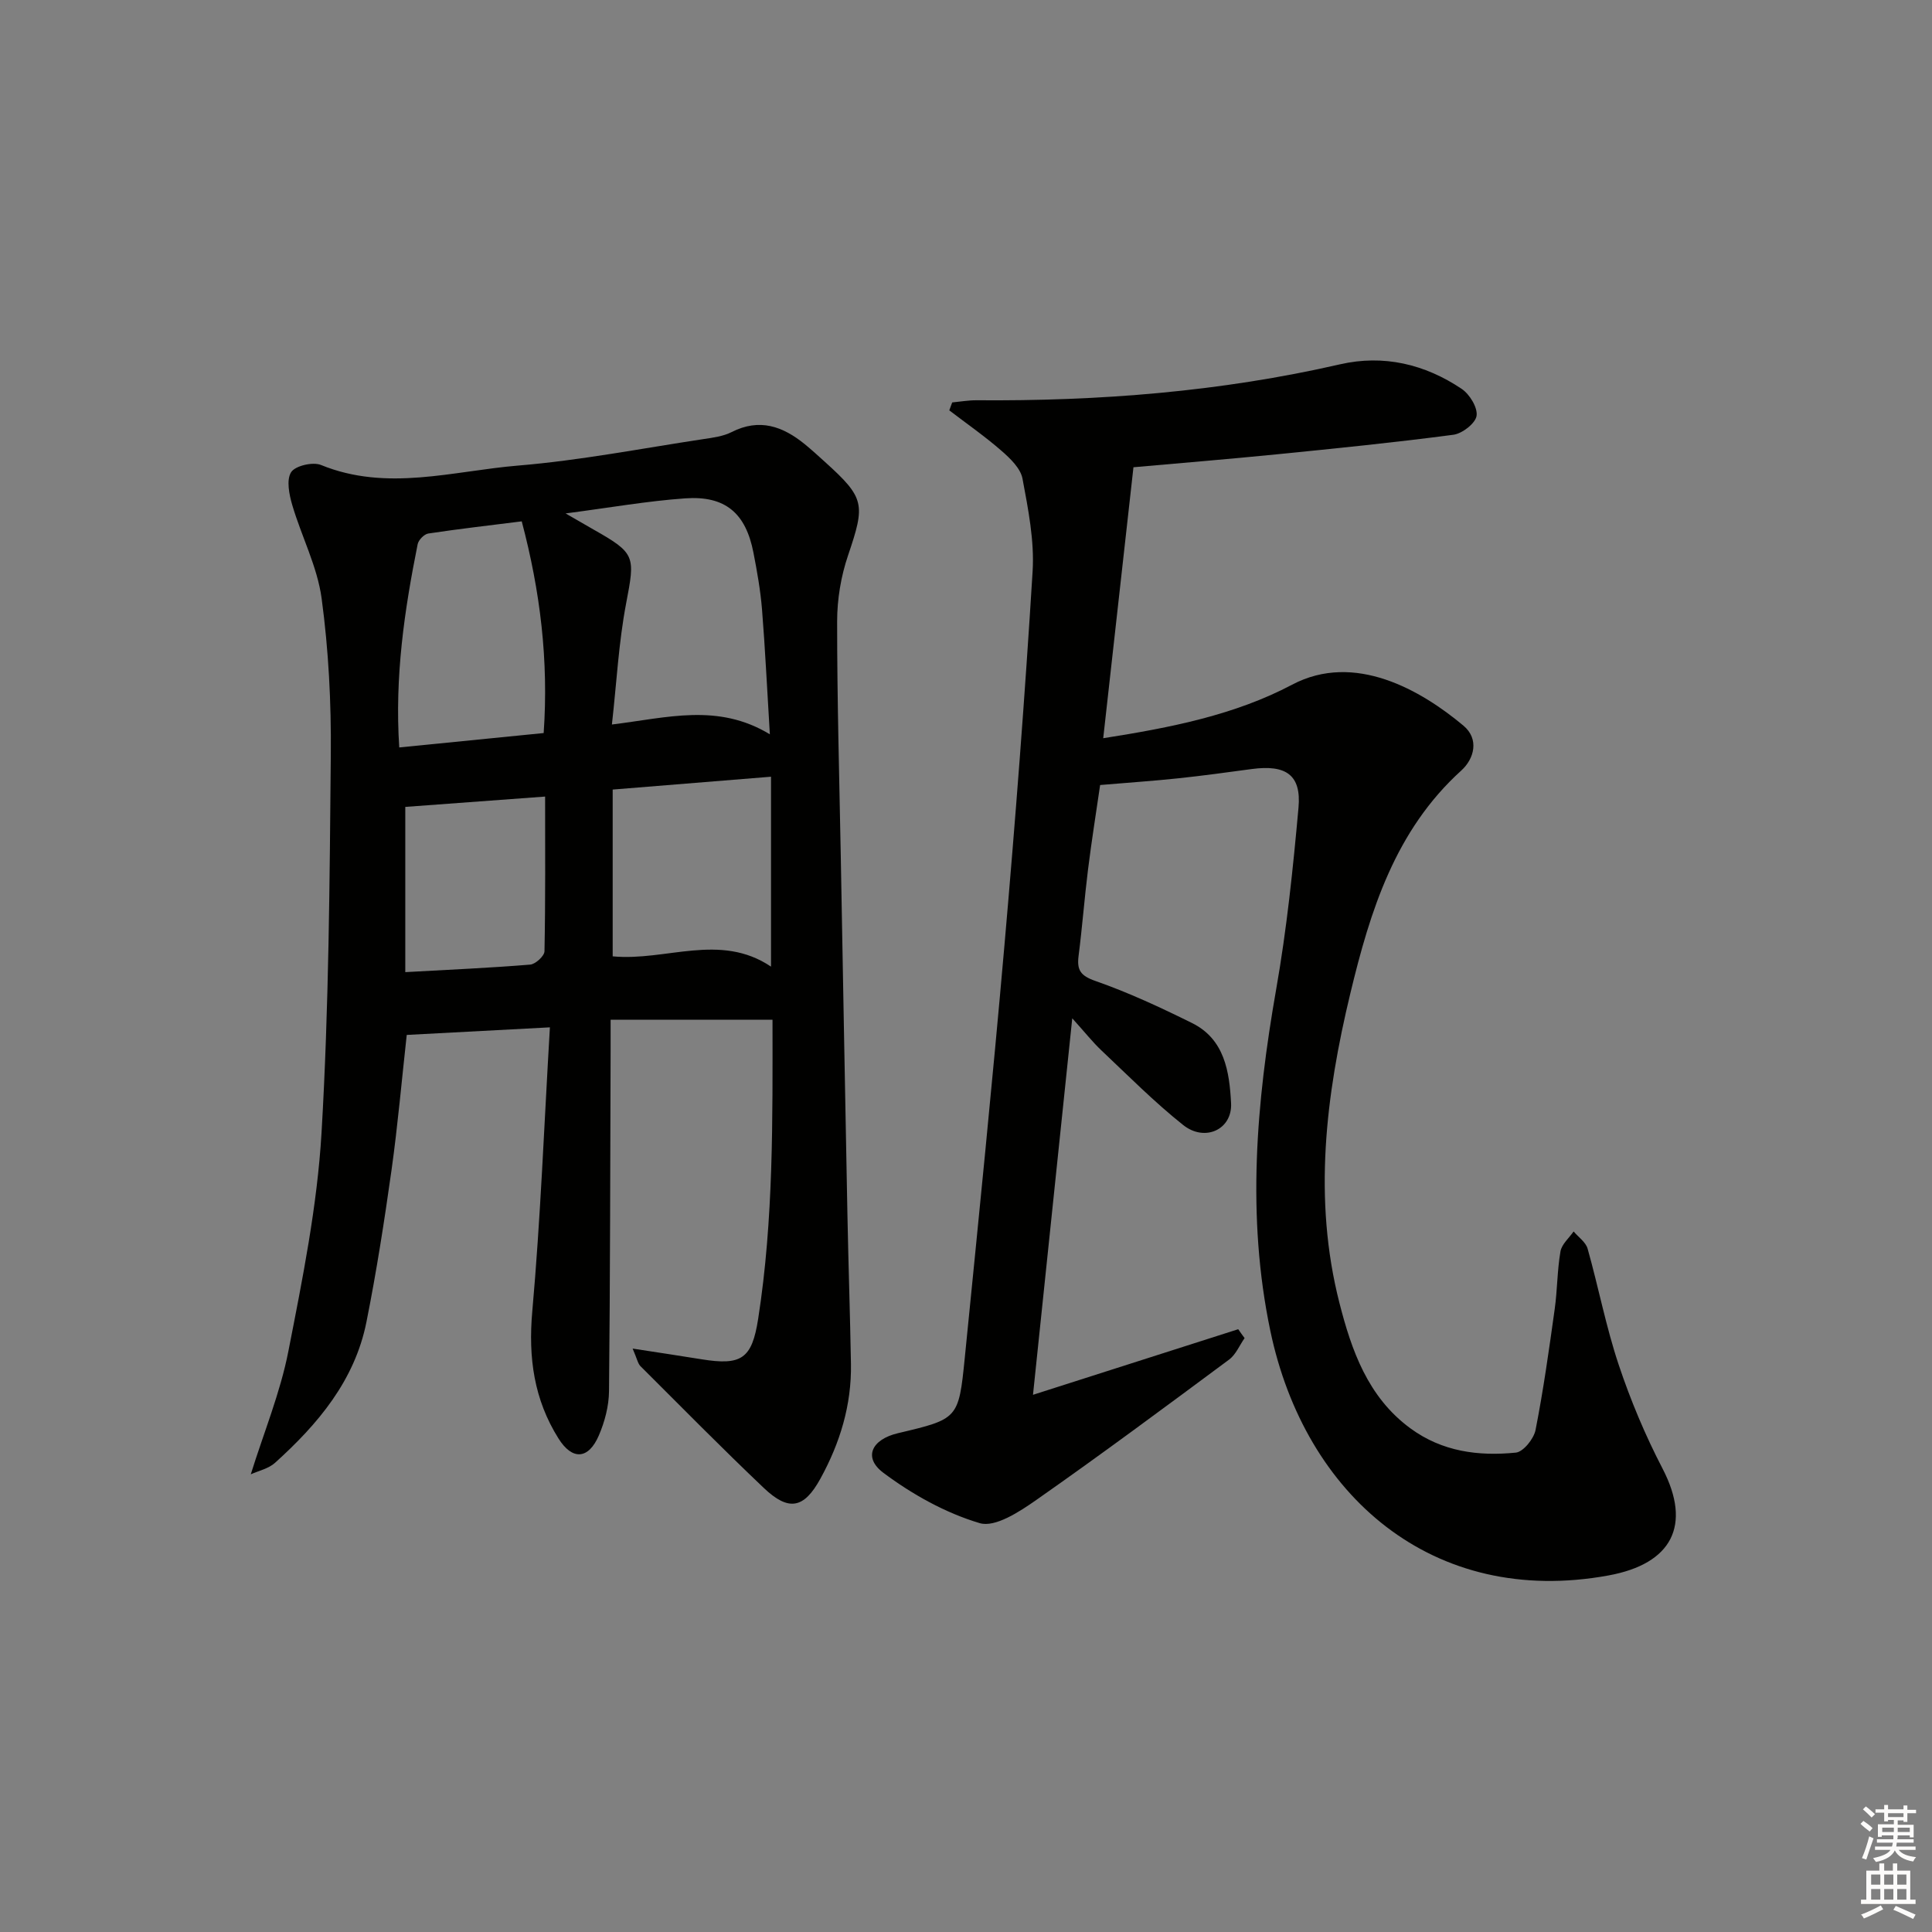 <svg enable-background="new 0 0 400 400" viewBox="0 0 400 400" xmlns="http://www.w3.org/2000/svg"><rect x="0" y="0" width="400" height="400" fill="#808080" stroke="none"/><path d="m130.98 279.21c5.55.86 9.9 1.5 14.24 2.21 8.28 1.34 10.46-.07 11.75-8.37 3.21-20.59 2.98-41.33 2.97-61.92-11.21 0-21.94 0-33.52 0 0 2.61.01 4.53 0 6.45-.08 23.49-.09 46.97-.33 70.46-.03 3.07-.88 6.3-2.1 9.14-2.15 5.01-5.51 5.2-8.37.63-5.05-8.05-6.27-16.7-5.42-26.26 1.72-19.31 2.46-38.71 3.65-58.85-10.74.57-19.95 1.05-29.64 1.57-1.03 9.32-1.85 18.69-3.15 27.99-1.48 10.51-3.11 21.02-5.19 31.43-2.42 12.13-10.04 21.15-18.93 29.17-1.35 1.22-3.41 1.65-5.02 2.38 2.72-8.71 6.12-16.94 7.79-25.51 2.93-14.95 5.97-30.05 6.86-45.2 1.53-26.05 1.68-52.19 1.92-78.3.1-10.78-.46-21.66-1.9-32.33-.89-6.59-4.17-12.84-6.08-19.33-.64-2.19-1.25-5.2-.24-6.8.84-1.34 4.5-2.19 6.19-1.5 13.65 5.57 27.29 1.24 40.83.12 12.87-1.07 25.62-3.56 38.41-5.49 1.96-.29 4.04-.57 5.77-1.44 5.77-2.94 10.61-1.2 15.18 2.53 1.42 1.16 2.77 2.4 4.13 3.63 8.32 7.51 8.39 8.76 4.8 19.37-1.47 4.32-2.26 9.09-2.26 13.66-.01 16.14.45 32.28.75 48.41.45 24.79.9 49.59 1.38 74.38.2 10.31.55 20.61.73 30.92.15 8.52-2.26 16.4-6.34 23.81-3.38 6.14-6.52 6.82-11.71 1.89-8.67-8.24-17.06-16.76-25.53-25.21-.54-.55-.68-1.46-1.62-3.64zm-13.88-172.91c2.71 1.56 4.22 2.44 5.74 3.31 8.8 4.97 8.66 5.52 6.79 15.34-1.54 8.06-1.96 16.32-2.94 25.05 11.46-1.39 21.93-4.5 32.7 2.03-.59-9.61-.97-17.72-1.62-25.82-.32-3.96-1.02-7.9-1.78-11.8-1.59-8.18-5.83-11.82-14.14-11.23-7.83.55-15.61 1.93-24.75 3.12zm-34.44 48.45c10.34-1.03 20-1.99 29.9-2.98 1.05-15.04-.71-29.38-4.54-43.83-6.59.83-12.99 1.56-19.35 2.52-.85.13-2.03 1.34-2.2 2.22-2.74 13.67-4.77 27.4-3.81 42.07zm44.19 8.72v34.53c11.03 1.06 22.21-4.98 32.78 2.13 0-13.37 0-26.12 0-39.32-10.92.89-21.46 1.75-32.78 2.66zm-42.94 37.8c9.34-.52 17.61-.88 25.86-1.56 1.1-.09 2.94-1.78 2.96-2.76.21-10.58.13-21.16.13-32.03-10.11.75-19.59 1.45-28.95 2.14z" fill="#010100"/><path d="m257.68 277.04c-1.06 1.51-1.81 3.41-3.21 4.45-13.21 9.8-26.43 19.62-39.9 29.05-3.48 2.44-8.54 5.76-11.73 4.81-7.1-2.11-13.99-5.96-19.97-10.44-4.2-3.15-2.42-6.89 3.03-8.18 12.44-2.95 12.58-2.93 13.84-15.54 2.84-28.45 5.72-56.89 8.21-85.37 2.26-25.81 4.25-51.65 5.84-77.51.39-6.35-.91-12.88-2.09-19.2-.4-2.15-2.56-4.22-4.38-5.8-3.42-2.98-7.17-5.59-10.78-8.35.2-.55.4-1.1.6-1.64 1.68-.16 3.37-.46 5.05-.45 25.35.2 50.46-1.76 75.24-7.44 9.01-2.07 17.57-.04 25.19 5.08 1.65 1.11 3.34 3.87 3.09 5.58-.23 1.55-2.95 3.67-4.79 3.92-12.18 1.61-24.42 2.84-36.65 4.06-10.04 1-20.1 1.82-29.6 2.67-2.11 18.88-4.15 37.14-6.26 56.1 14.04-2.2 27.28-4.83 39.1-11.08 12.98-6.86 26.76 1.18 35.48 8.48 3.3 2.76 2.26 6.84-.46 9.3-13.7 12.42-18.85 29.07-22.95 46.1-5.1 21.16-7.75 42.62-2.27 64.1 2.5 9.79 5.86 19.49 14.68 25.97 6.6 4.85 14.1 5.81 21.84 5.04 1.55-.15 3.73-2.86 4.09-4.69 1.63-8.3 2.8-16.69 3.97-25.07.55-3.95.51-7.98 1.19-11.9.26-1.49 1.77-2.76 2.72-4.13 1 1.18 2.52 2.22 2.9 3.57 2.25 7.98 3.81 16.18 6.43 24.02 2.46 7.37 5.51 14.63 9.09 21.52 6.09 11.74 1.94 19.71-11.2 22.11-36.4 6.66-62.87-16.58-70.01-50.64-4.95-23.65-2.92-47.21 1.22-70.79 2.18-12.4 3.48-24.98 4.61-37.53.61-6.77-2.57-8.95-9.67-8-5.1.69-10.19 1.39-15.31 1.93-5.1.54-10.23.88-16.09 1.38-.8 5.51-1.76 11.5-2.51 17.52-.74 5.94-1.19 11.91-1.95 17.84-.38 2.94.38 4.13 3.49 5.21 6.84 2.39 13.47 5.48 19.98 8.7 6.78 3.35 7.76 10.11 8.1 16.59.29 5.45-5.41 8.12-9.92 4.53-5.97-4.75-11.38-10.21-16.94-15.46-1.78-1.68-3.31-3.63-6.02-6.63-2.78 26.63-5.41 51.91-8.13 77.95 14.65-4.68 28.57-9.13 42.49-13.58.42.62.87 1.23 1.32 1.84z" fill="#010100"/><g fill="#fcfbfa"><path d="m385.2 377.6.6-.6c.6.4 1.3.9 1.9 1.5l-.6.7c-.8-.6-1.4-1.1-1.9-1.6zm.3 7.1c.6-1.4 1.1-2.9 1.5-4.5.3.1.6.3.9.4-.5 1.4-1 2.9-1.5 4.4zm.2-10.1.6-.6c.7.5 1.3 1.1 1.9 1.6l-.7.7c-.6-.6-1.2-1.2-1.8-1.7zm8.4-.8h.8v.9h1.8v.7h-1.8v1.8h-.8v-.3h-1.2v.9h3.3v2.6h-.8v-.4h-2.5c0 .3 0 .6-.1.8h3.4v.7h-3.5c0 .3-.1.6-.1.8h4v.7h-3.5c.7.9 1.9 1.3 3.6 1.5-.2.2-.4.5-.6.9-1.9-.3-3.2-1.1-3.8-2.3-.5 1.1-1.8 2-3.9 2.4-.2-.3-.4-.5-.6-.8 1.9-.4 3.1-.9 3.6-1.7h-3.2v-.7h3.5c.1-.2.1-.5.2-.8h-3.3v-.7h3.4c0-.2 0-.5 0-.8h-2.4v.3h-.8v-2.6h3.3v-.9h-1.2v.3h-.8v-1.8h-1.8v-.7h1.8v-.9h.8v.9h3.2zm-4.4 5.5h2.4c0-.3 0-.6 0-.9h-2.4zm1.2-3.1h3.2v-.8h-3.2zm4.4 2.2h-2.4v.9h2.5v-.9z"/><path d="m389.2 385.8h.9v1.5h1.8v-1.5h.9v1.5h2.7v6h1.1v.9h-11.3v-.9h1.1v-6h2.7v-1.5zm.2 8.7.5.8c-1.2.6-2.5 1.3-4 1.9-.2-.3-.3-.6-.6-.8 1.6-.6 3-1.3 4.1-1.9zm-2-4.3h1.9v-2.1h-1.9zm0 3.1h1.9v-2.2h-1.9zm2.7-3.1h1.9v-2.1h-1.9zm0 3.1h1.9v-2.2h-1.9zm2.4 1.3c1.4.6 2.7 1.2 4.1 1.8l-.5.9c-1.5-.7-2.8-1.4-4.1-1.9zm2.2-6.5h-1.9v2.1h1.9zm-1.9 5.2h1.9v-2.2h-1.9z"/></g></svg>